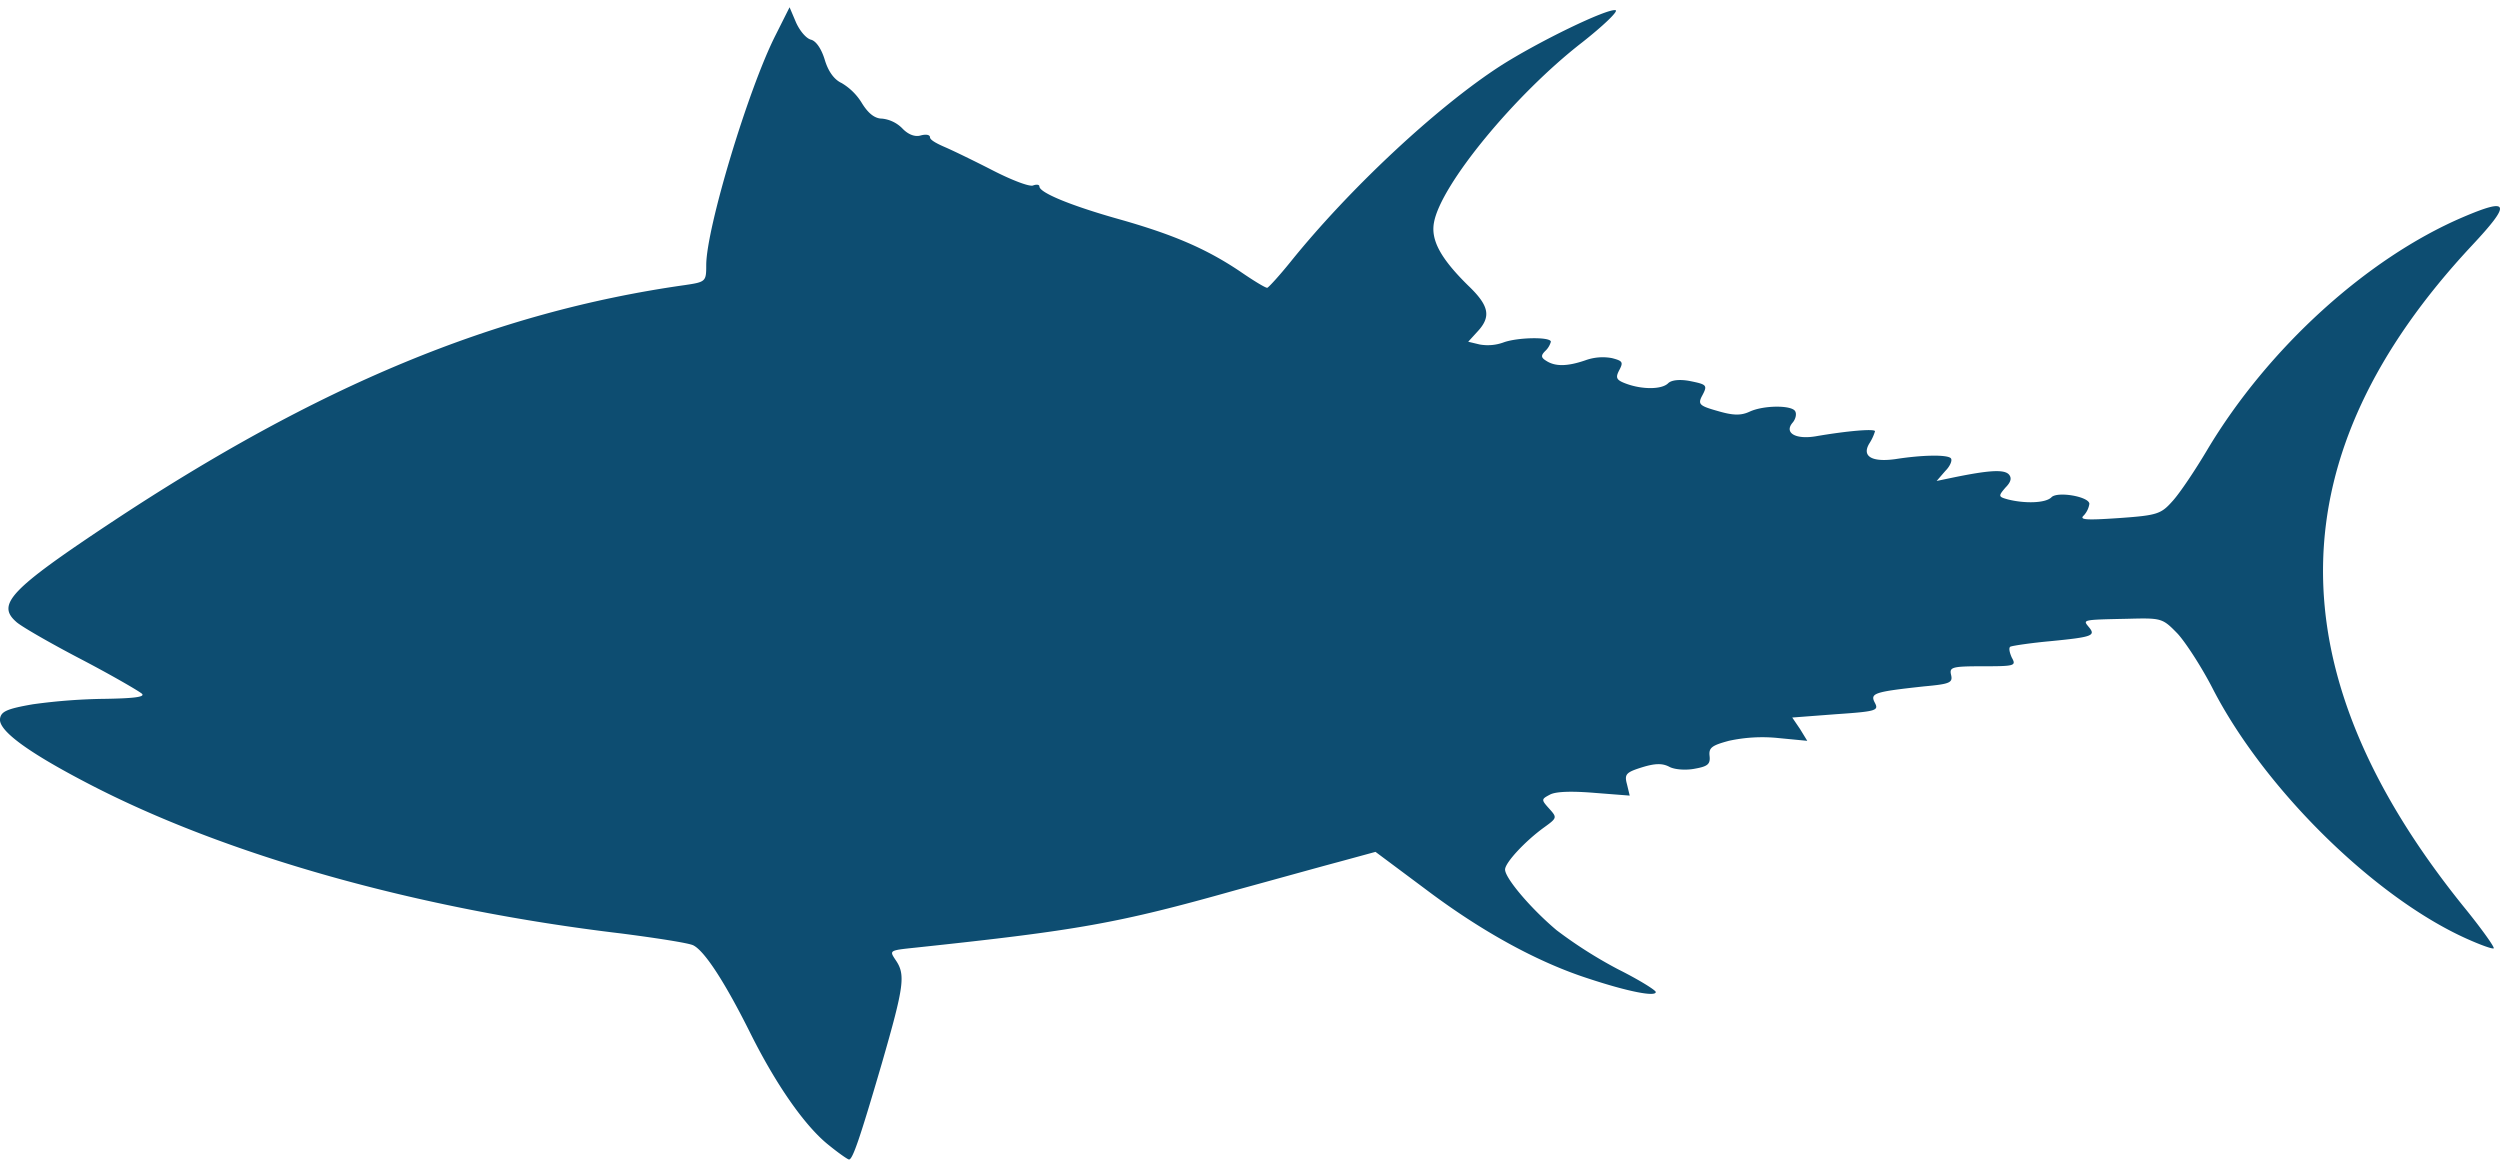 <svg id="Layer_1" data-name="Layer 1" xmlns="http://www.w3.org/2000/svg" viewBox="0 0 750 350"><defs><style>.cls-1{fill:#0d4d71;}</style></defs><title>fish--tuna</title><path class="cls-1" d="M232.68,10.53c-8.21,16.16-20.81,58.06-20.81,69,0,4.93-.14,5.07-6.44,6-57,8.08-110.1,30.13-172.28,71.35C3.16,176.78-1.08,181.3,4.81,186.5c1.23,1.24,10,6.3,19.44,11.23s17.67,9.73,18.35,10.41c1,1-2.87,1.37-11,1.51a172.57,172.57,0,0,0-21.78,1.64C1.93,212.66.29,213.48,0,215.67Q-.6,221,26.31,235c41.22,21.5,99,37.8,160.22,45.06,10.55,1.37,20.27,2.87,21.5,3.56,3.43,1.78,9.45,11.09,16.85,25.88,7.94,16,16.71,28.49,23.83,34.1,2.87,2.33,5.61,4.25,6,4.25,1.1,0,3.29-6.44,9.86-28.9,6.71-23.28,7.12-26.57,4.11-30.95-1.92-2.88-1.92-2.88,5.89-3.7,48.89-5.2,60.67-7.26,96.13-17.25,11-3,24.79-6.85,30.95-8.49l11-3,15.06,11.23c16.71,12.6,33.42,21.78,48.62,26.71,12.05,4,20.4,5.61,20.4,4.11,0-.55-5.06-3.7-11.36-6.85A133.85,133.85,0,0,1,467,279.08c-7.67-6.44-15.48-15.61-15.48-18.22,0-2.05,6-8.49,11.64-12.59,4-2.88,4-3,1.65-5.62-2.47-2.74-2.47-2.87.13-4.24,1.78-1,6.71-1.1,13.42-.55l10.55.82-.82-3.42c-.82-3-.28-3.56,4.52-5.07,4-1.23,6.16-1.23,8.21-.14,1.51.82,4.93,1.1,7.67.55,3.84-.68,4.66-1.37,4.38-3.83s.69-3.15,5.76-4.52a47.14,47.14,0,0,1,14.92-.83l8.63.83L540,218.69l-2.33-3.43,13.15-1c12.05-.82,12.87-1.09,11.64-3.42-1.51-2.88-.28-3.29,14.79-4.93,7.67-.69,8.63-1.1,8.08-3.42s.14-2.61,9.45-2.61c9.72,0,10.13-.13,8.76-2.6-.68-1.5-1-3-.41-3.28s6-1.1,12-1.65c12.6-1.23,13.7-1.64,11.51-4.24-1.78-2.19-2.2-2.19,11.36-2.47,10.55-.27,10.68-.27,15.34,4.52,2.47,2.74,7.26,10.13,10.55,16.57,15.33,29.72,48.06,62.17,75.86,74.77,4.25,1.92,8,3.29,8.36,3s-3.84-6.17-9.32-12.88C682,201,683,136.38,741.57,73.66c11.92-12.74,11.37-14.52-2.74-8.49-28.75,12.32-58.47,39.3-76.69,69.84-3.56,6-8.07,12.74-10.27,15.2-3.56,4-4.52,4.39-16.16,5.21-10,.68-12.05.54-10.54-.82a6.62,6.62,0,0,0,1.64-3.43c0-2.19-9.58-3.83-11.36-2s-8.08,1.91-13,.68c-3-.82-3-1-.83-3.56,1.79-1.78,1.92-3,1-4-1.5-1.51-6-1.23-16.84,1l-4.79,1,2.6-3c1.5-1.5,2.19-3.28,1.64-3.83-1.09-1.1-8.49-1-16.57.27-7.12,1-10.27-.82-7.8-4.79a14.19,14.19,0,0,0,1.64-3.56c0-.82-8.22-.14-17.8,1.51-6,1-9.45-1-7-4,1-1.1,1.37-2.74.82-3.57-1.09-1.78-9.31-1.78-13.55.14-2.61,1.23-4.93,1.23-9.59-.14-5.34-1.5-6-2-4.93-4.24,1.92-3.56,1.78-3.7-3.56-4.79-3-.55-5.48-.28-6.44.68-1.91,1.92-7.8,1.92-12.6.14-3-1.1-3.28-1.78-2.05-4.11s1-2.74-2.19-3.56a15.24,15.24,0,0,0-8.08.68c-5.21,1.78-8.9,1.92-11.64.14-1.65-1-1.65-1.64-.28-3a5.93,5.93,0,0,0,1.65-2.74c0-1.51-10.14-1.37-14.38.27a13.81,13.81,0,0,1-7,.55l-3.42-.82,2.74-3c4.24-4.52,3.56-7.81-2.74-13.84-8.35-8.21-11.23-13.69-10.27-18.89,2-11.37,24.38-38.49,44.37-54,6.44-5.07,11-9.45,10.13-9.72-2.32-.69-23.28,9.45-34.78,16.84-19.17,12.46-45.19,36.84-62.72,58.61-3.43,4.25-6.57,7.67-7,7.81s-4.24-2.19-8.21-4.93c-10-6.71-19.86-11-36.16-15.61-14.24-4-24-7.95-24-9.86,0-.55-.82-.69-1.92-.28s-6.44-1.64-12.05-4.52-12.05-6-14.38-7S279,42,279,41.2s-1.23-1-2.87-.54-3.7-.28-5.48-2.19a10,10,0,0,0-6-2.88c-2.19,0-4.11-1.51-6-4.52a17.6,17.6,0,0,0-6.17-6.16c-2.19-1-4-3.43-5.06-7-1-3.28-2.6-5.61-4.11-6s-3.42-2.74-4.52-5.21l-1.92-4.52Z"/></svg>